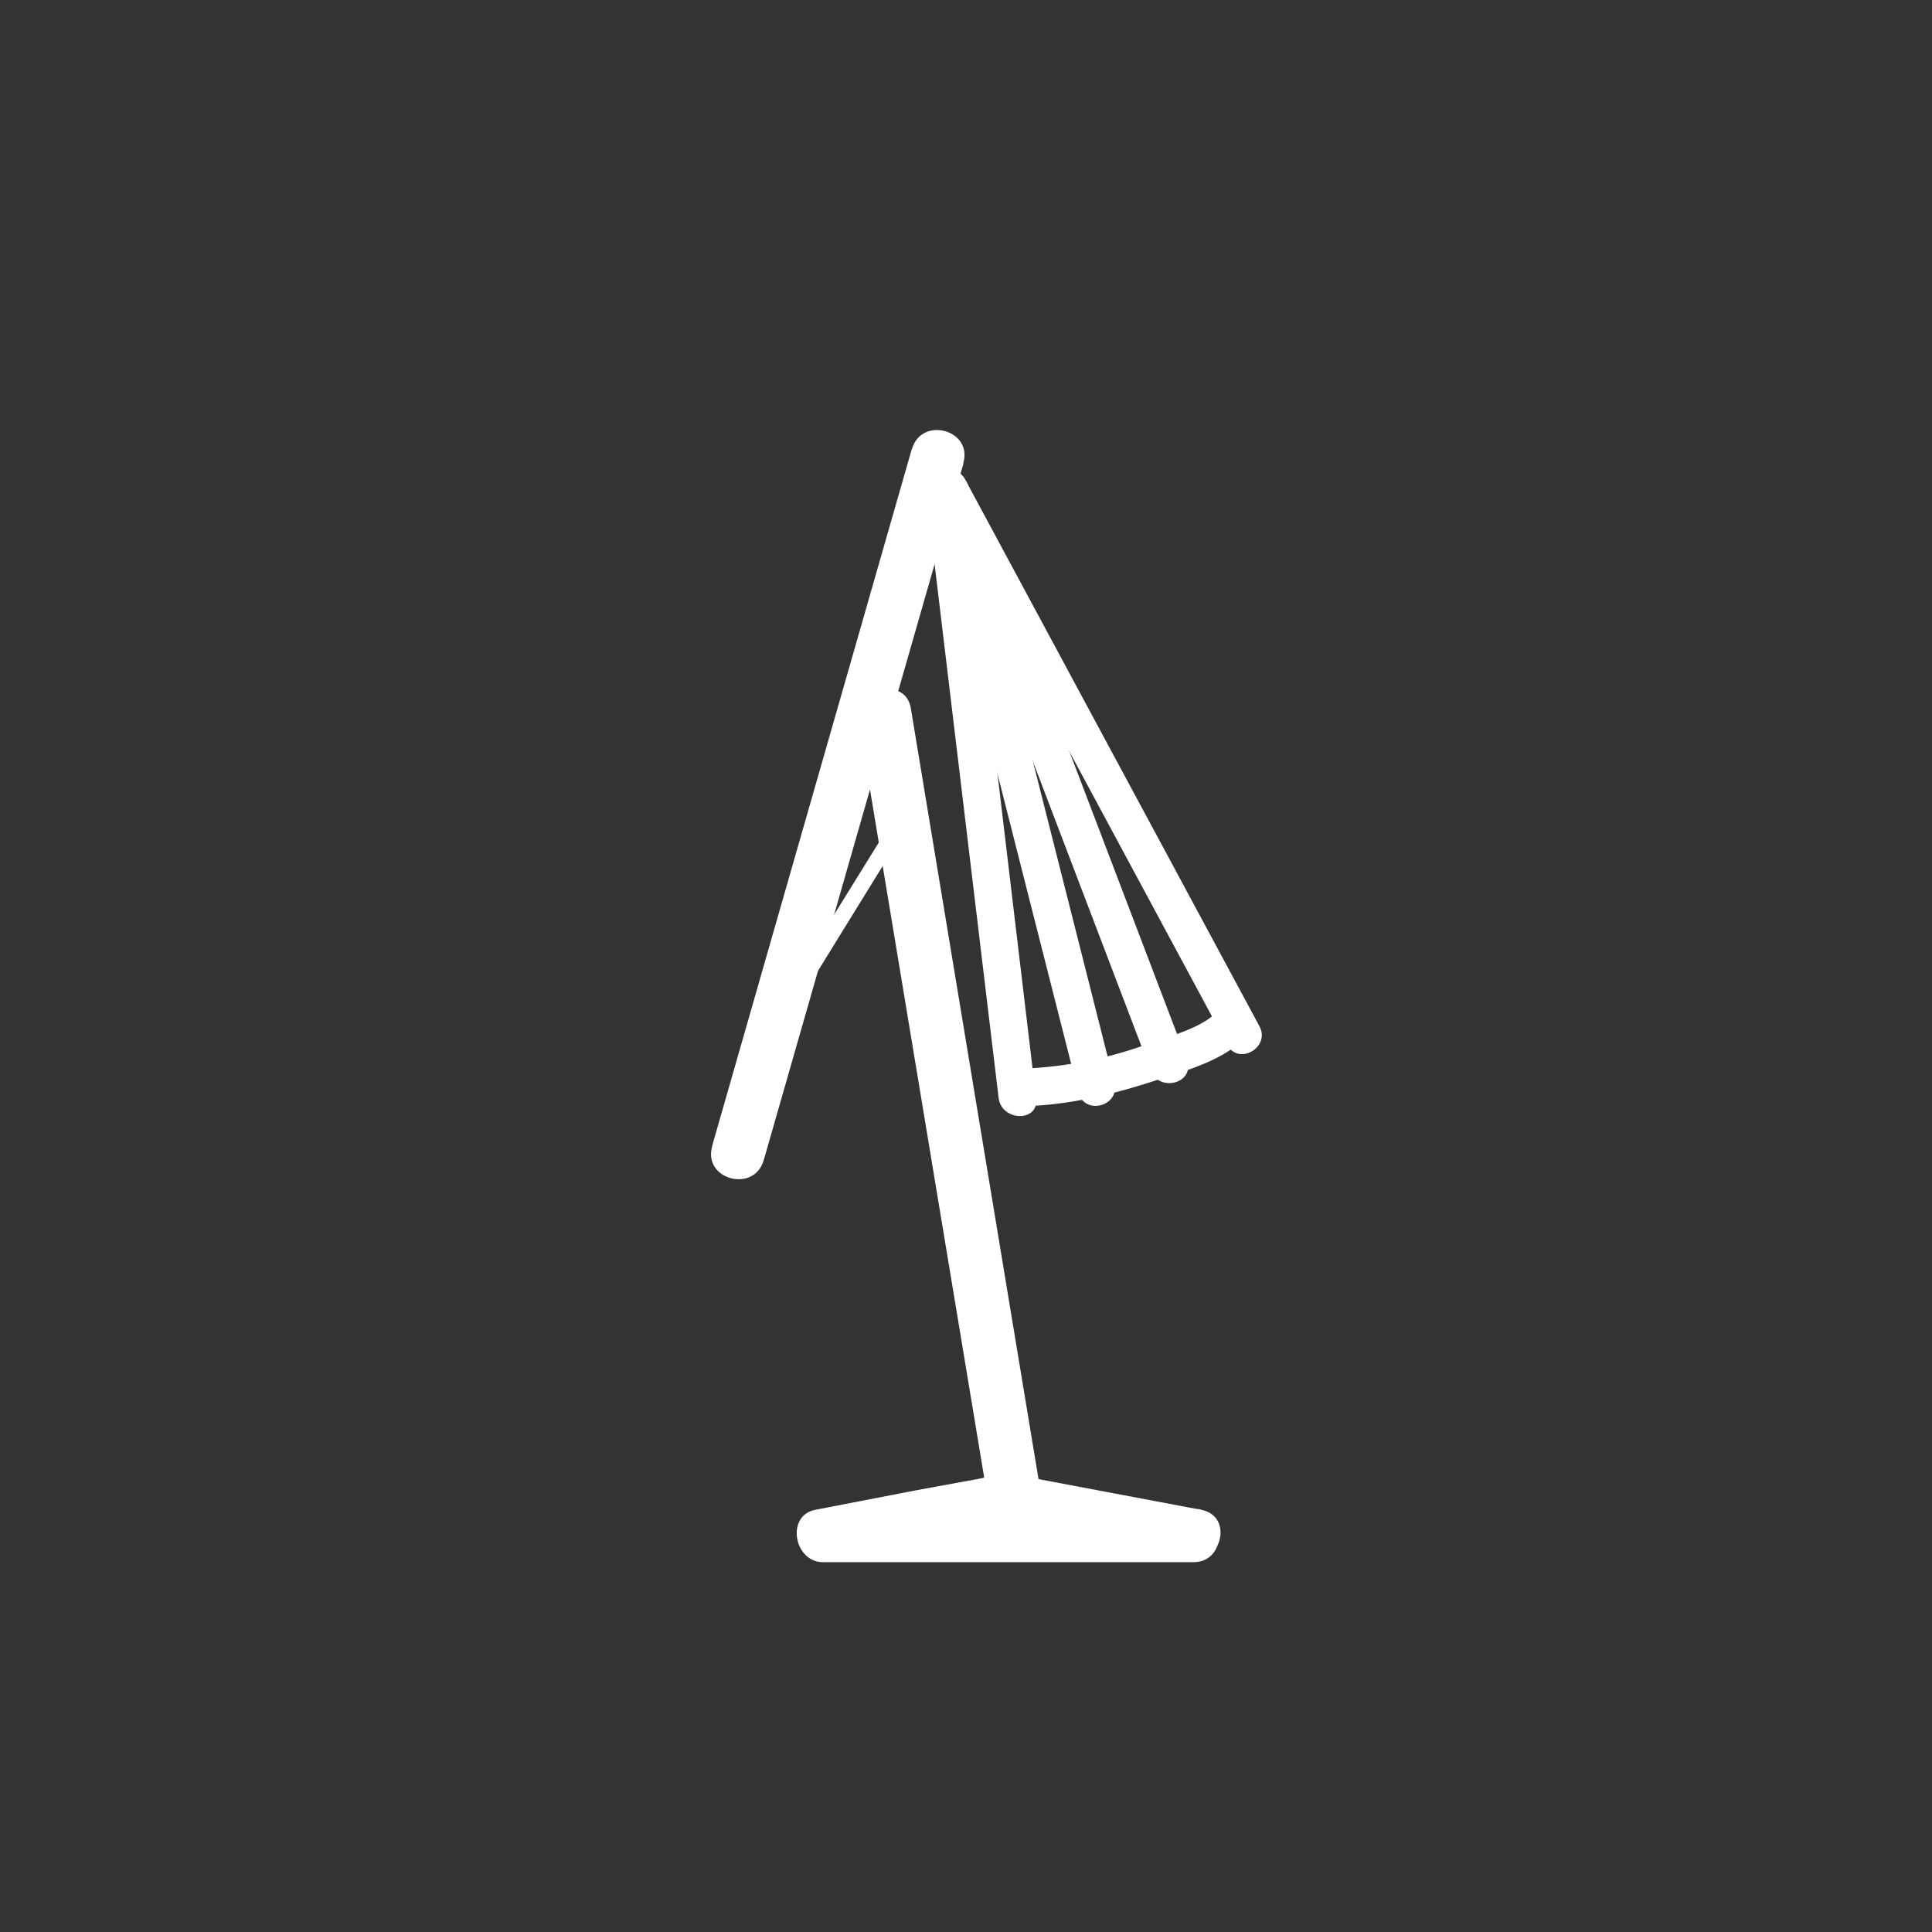 <svg xmlns="http://www.w3.org/2000/svg" width="361" height="361"><rect width="100%" height="100%" fill="#333333" stroke="none"/><path d="M223.1 282h-69.3l1.3 9.7 16.7-3.2 11.7-2.2 4.3-.8c2-.4 2.2.3-1-.3l35 6.5c6.3 1.2 9-8.4 2.6-9.6l-35-6.6c-2-.4-4.4.4-6.4.8l-12 2.2-18.6 3.6c-5.6 1-4.1 9.8 1.4 9.8H223c6.4 0 6.4-10 0-10zM170.4 83.8L133.1 214v.1c-1.9 6.3 7.8 8.9 9.6 2.7L180 86.7v-.2c1.8-6.2-7.8-8.8-9.6-2.6z" fill="#fff"/><path d="M194.7 280.3a7083648.9 7083648.9 0 0 0-24.5-147.9c-1-6.3-10.7-3.6-9.7 2.7l23.7 142.8.9 5c1 6.4 10.7 3.7 9.6-2.6z" fill="#fff"/><path d="M146 192.5l23.2-37.6c1-1.7-1.5-3.2-2.5-1.5L143.4 191c-1 1.7 1.5 3.2 2.6 1.5zm27.2-99.8l28.3 111.4c1.1 4.4 7.9 2.6 6.7-1.8L180 90.9c-1.1-4.4-7.9-2.6-6.8 1.8z" fill="#fff"/><path d="M174 92.4L215 200c1.6 4.2 8.3 2.4 6.8-1.9l-41-107.6c-1.6-4.1-8.3-2.3-6.8 1.9z" fill="#fff"/><path d="M173 91.8l13.6 113.4c.6 4.4 7.6 4.5 7 0L180.1 91.8c-.5-4.4-7.5-4.5-7 0z" fill="#fff"/><path d="M174.4 93.2l54.9 102c2.1 4 8.2.5 6-3.5a5082500 5082500 0 0 1-54.9-102c-2-4-8.1-.4-6 3.5z" fill="#fff"/><path d="M190.7 206.7c8.7-.1 17.3-2.2 25.5-4.9 5.3-1.7 13.2-3.9 16.8-8.4 2.9-3.4-2-8.4-5-5-2.8 3.6-9.5 5.2-13.6 6.7a77.4 77.4 0 0 1-23.7 4.6c-4.5 0-4.5 7 0 7z" fill="#fff"/></svg>